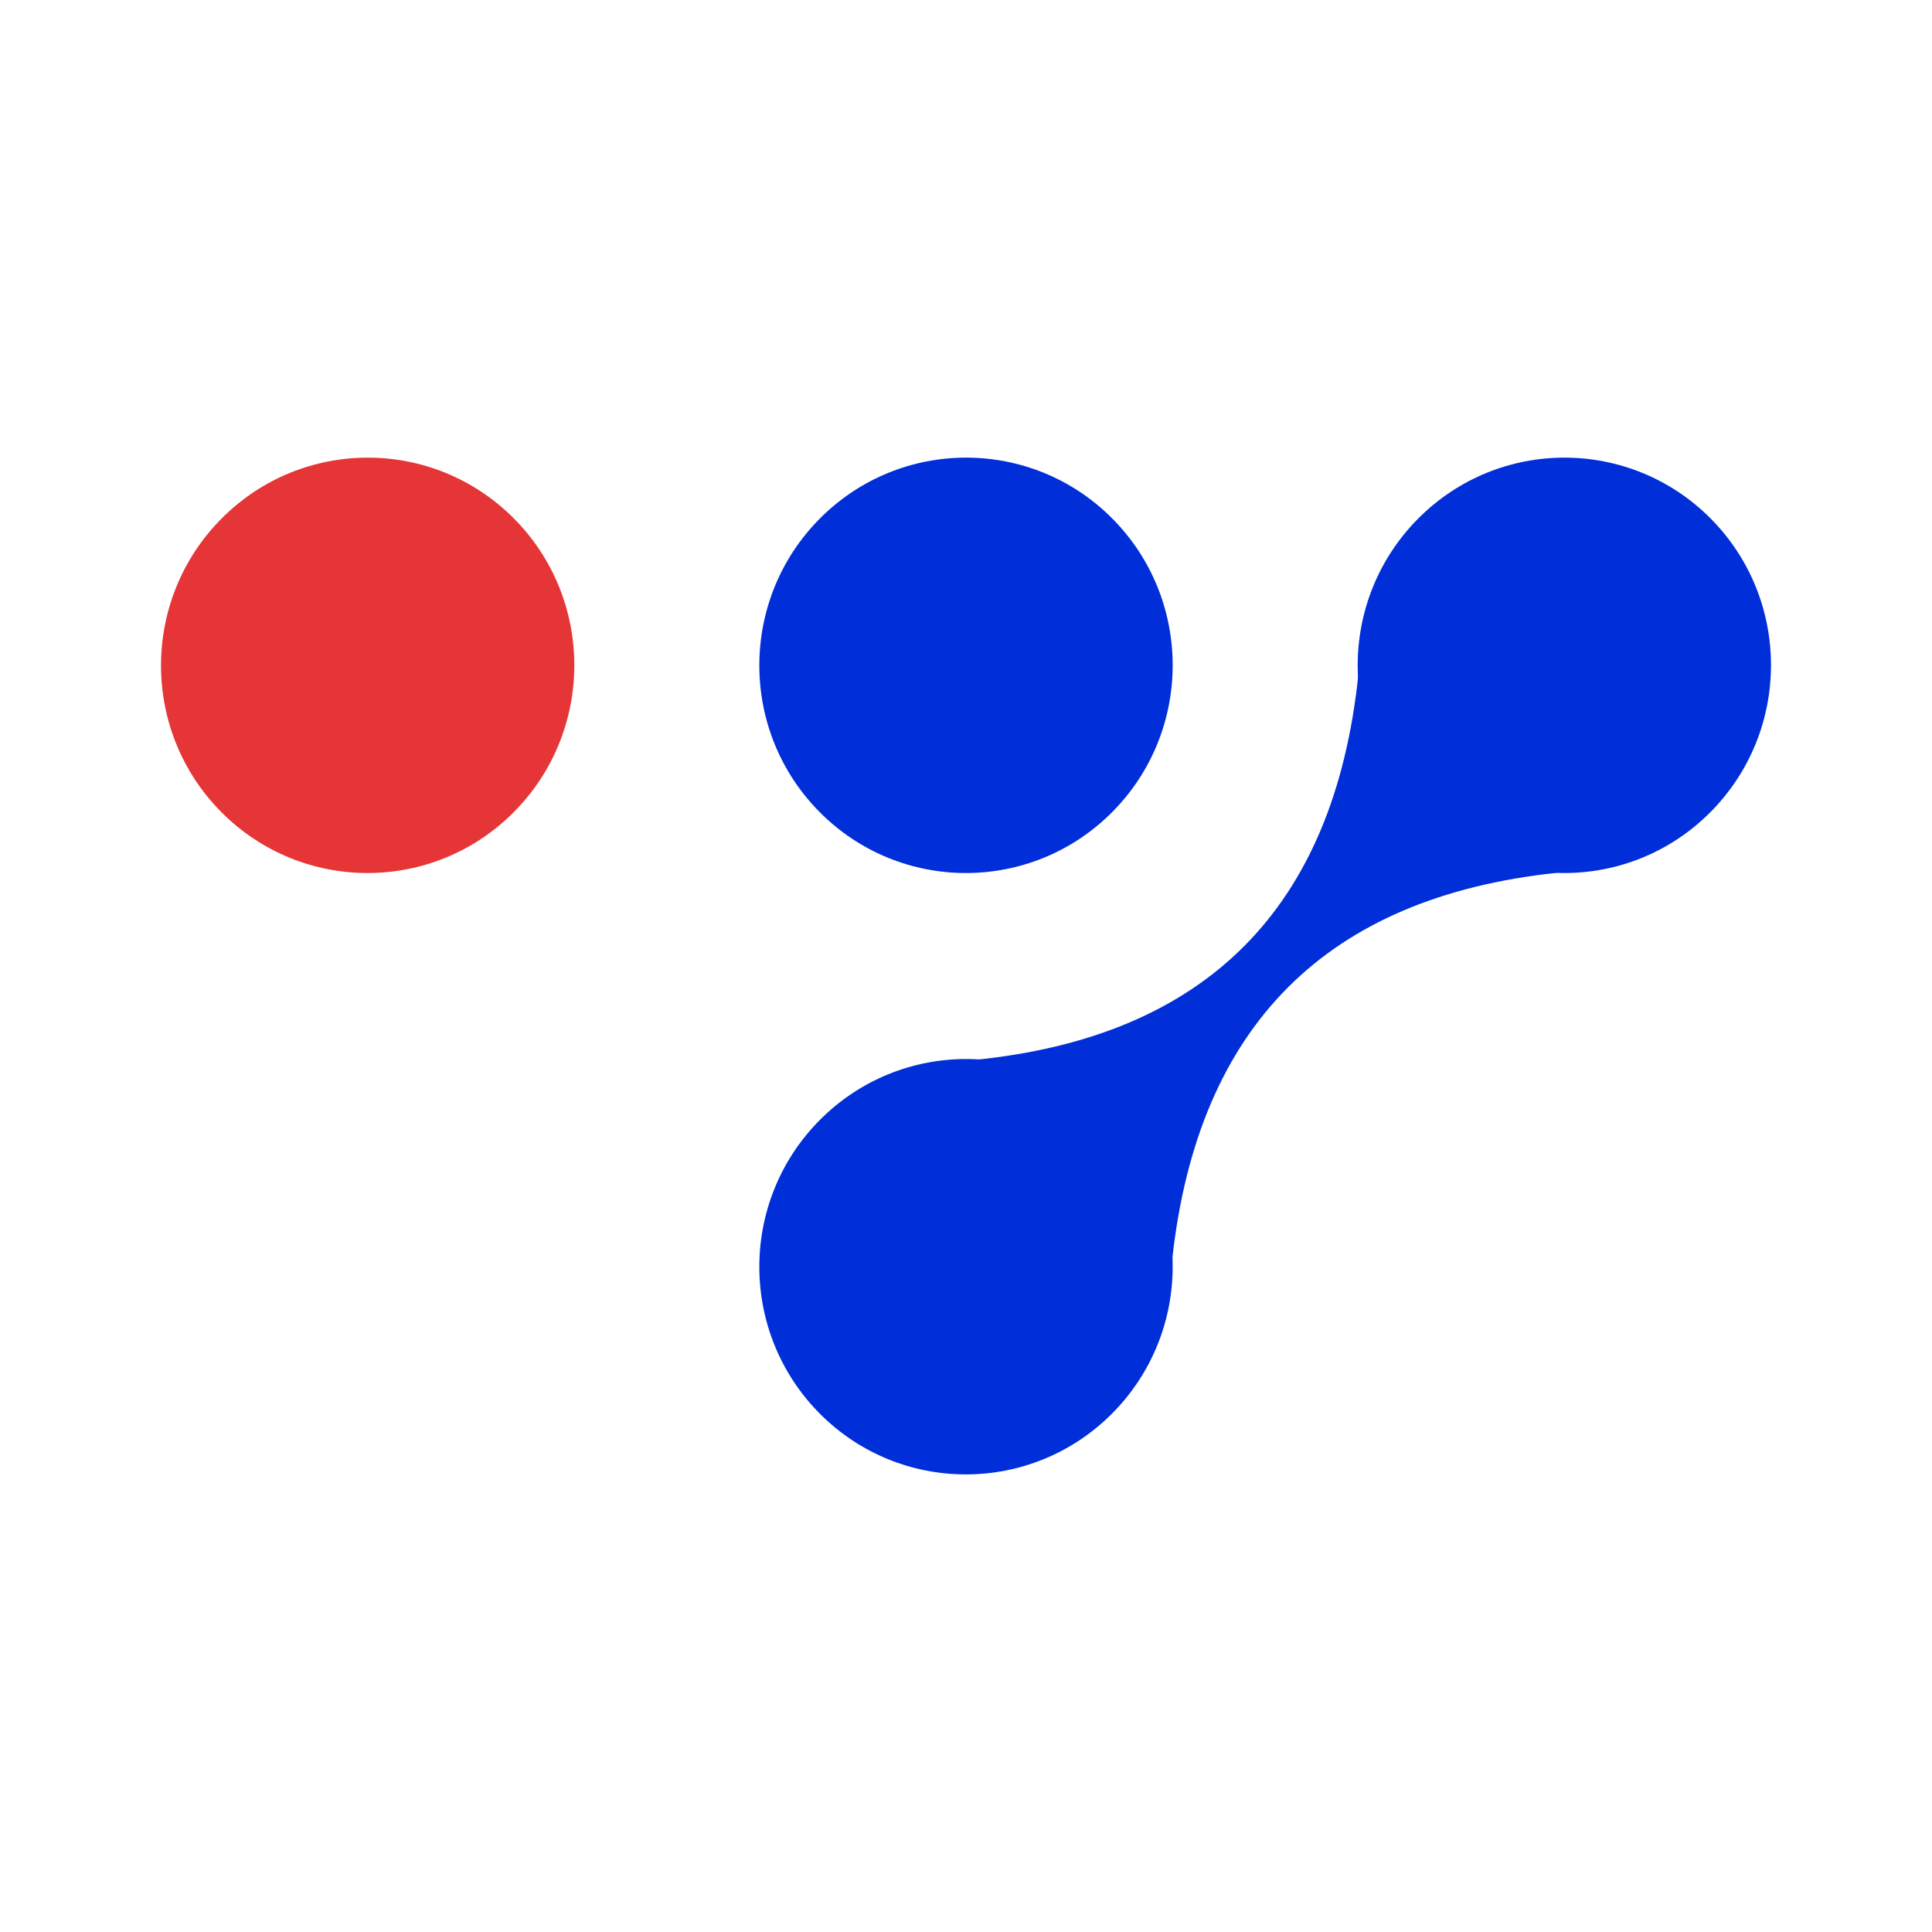 <svg xmlns="http://www.w3.org/2000/svg" width="24" height="24" viewBox="0 0 24 24" fill="none"><rect width="24" height="24" fill="none"/>
<path fill-rule="evenodd" clip-rule="evenodd" d="M16.875 8.372L19.334 10.843C16.492 11.146 14.883 12.727 14.562 15.639L12.103 13.167C14.977 12.88 16.574 11.287 16.875 8.372Z" fill="#002ED9"/>
<path d="M17.617 10.09C18.619 11.097 20.245 11.097 21.247 10.089C22.25 9.081 22.251 7.447 21.249 6.44C20.246 5.433 18.621 5.433 17.618 6.441C16.615 7.449 16.615 9.083 17.617 10.09Z" fill="#002ED9"/>
<path d="M10.184 17.561C11.186 18.568 12.812 18.567 13.815 17.559C14.818 16.551 14.818 14.918 13.816 13.911C12.814 12.903 11.188 12.904 10.185 13.912C9.182 14.92 9.182 16.553 10.184 17.561Z" fill="#002ED9"/>
<path d="M2.751 10.09C3.754 11.097 5.379 11.097 6.382 10.089C7.385 9.081 7.385 7.447 6.383 6.44C5.381 5.433 3.755 5.433 2.753 6.441C1.75 7.449 1.749 9.083 2.751 10.09Z" fill="#E63536"/>
<path d="M10.184 10.09C11.186 11.097 12.812 11.097 13.815 10.089C14.818 9.081 14.818 7.447 13.816 6.44C12.814 5.433 11.188 5.433 10.185 6.441C9.182 7.449 9.182 9.083 10.184 10.09Z" fill="#002ED9"/>
</svg>
